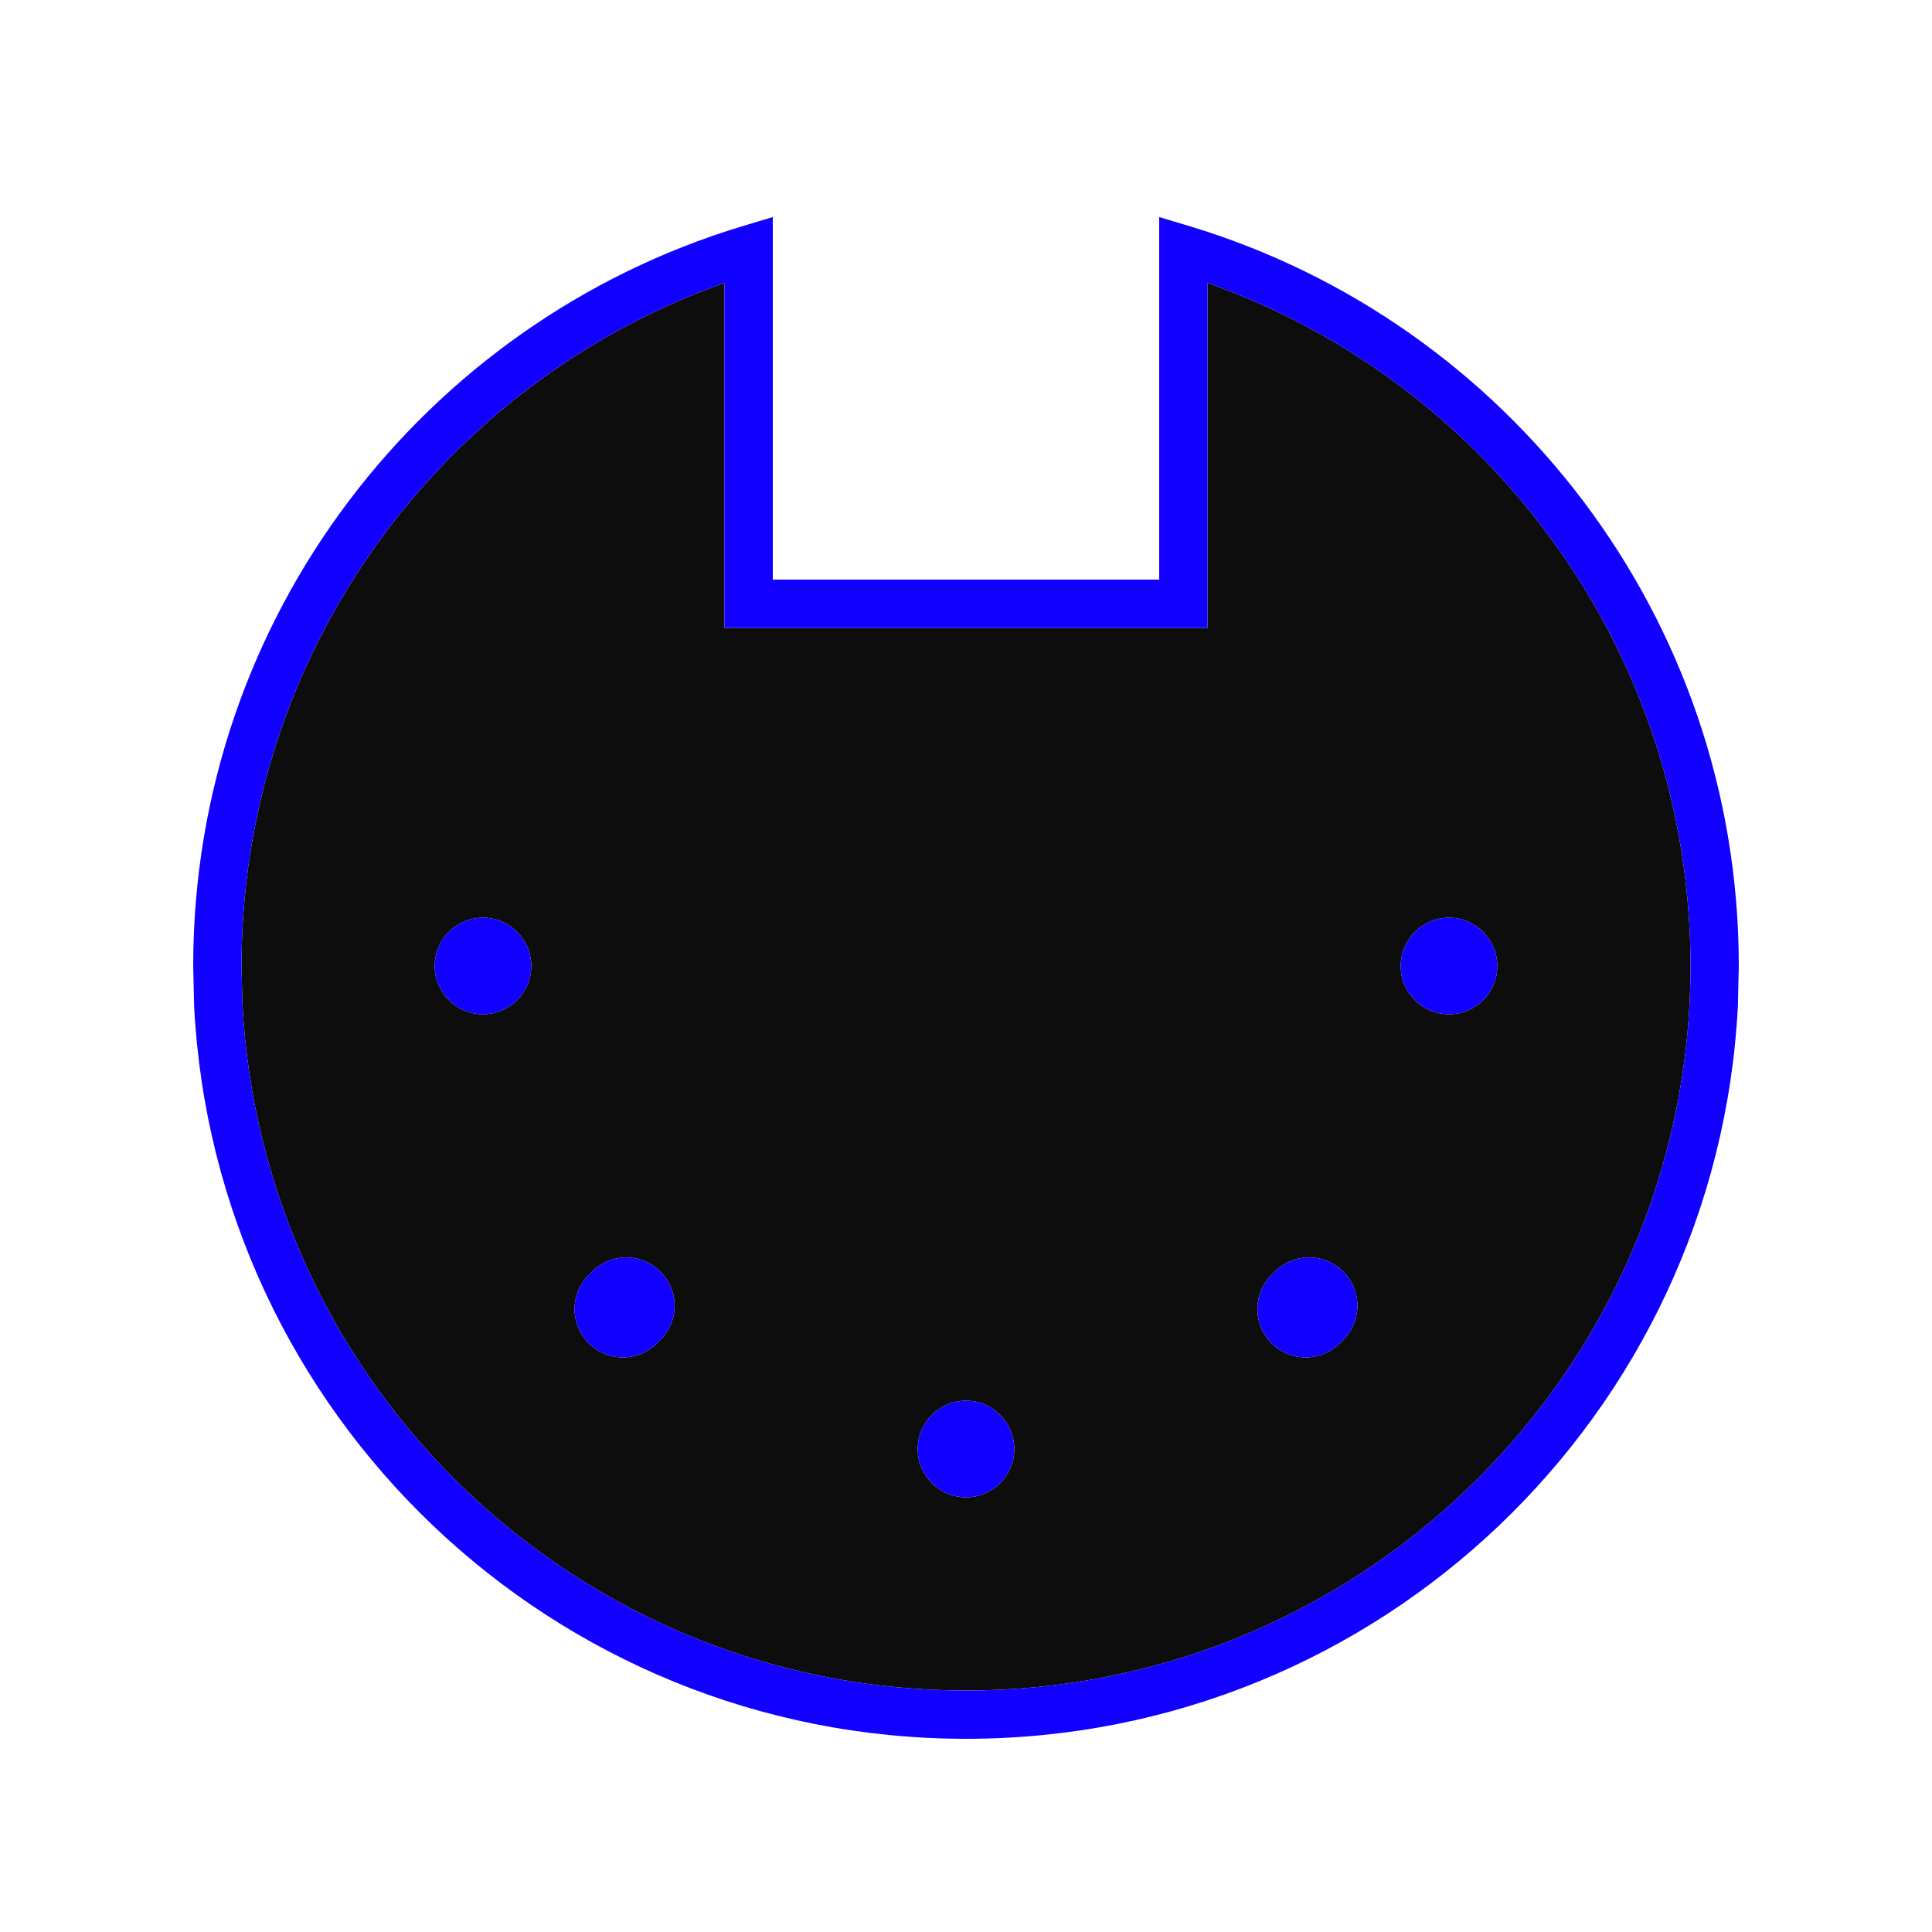 <svg xmlns="http://www.w3.org/2000/svg" viewBox="0 0 640 640"><!--!Font Awesome Pro 7.0.1 by @fontawesome - https://fontawesome.com License - https://fontawesome.com/license (Commercial License) Copyright 2025 Fonticons, Inc.--><path opacity="1" fill="#0d0d0d" d="M80 320L80.3 332.3C86.7 459.2 191.6 560 320 560C452.5 560 560 452.5 560 320C560 215.5 493.2 126.6 400 93.7L400 208L240 208L240 93.7C146.8 126.6 80 215.5 80 320zM176 320C176 328.8 168.8 336 160 336C151.2 336 144 328.8 144 320C144 311.2 151.2 304 160 304C168.8 304 176 311.2 176 320zM218.2 444.4C214.2 448.8 208.2 450.6 202.5 449.2C196.7 447.7 192.3 443.3 190.8 437.5C189.4 431.8 191.2 425.8 195.6 421.8C199.6 417.4 205.6 415.6 211.3 417C217.1 418.5 221.5 422.9 223 428.7C224.4 434.4 222.6 440.4 218.2 444.4zM336 480C336 488.8 328.8 496 320 496C311.2 496 304 488.8 304 480C304 471.2 311.2 464 320 464C328.8 464 336 471.2 336 480zM444.4 444.4C440.4 448.8 434.4 450.6 428.7 449.2C422.9 447.7 418.5 443.3 417 437.5C415.6 431.8 417.4 425.8 421.8 421.8C425.8 417.4 431.8 415.6 437.5 417C443.3 418.5 447.7 422.9 449.2 428.7C450.6 434.4 448.8 440.4 444.4 444.4zM496 320C496 328.8 488.8 336 480 336C471.2 336 464 328.8 464 320C464 311.2 471.2 304 480 304C488.8 304 496 311.2 496 320z"/><path fill="#1100ff" d="M394.3 75C499.4 106.8 576 204.5 576 320L575.7 333.2C568.8 468.4 457 576 320 576C183 576 71.2 468.4 64.3 333.2L64 320C64 204.5 140.6 106.8 245.7 75L256 71.9L256 192L384 192L384 71.9L394.3 75zM400 208L240 208L240 93.7C146.8 126.6 80 215.5 80 320L80.3 332.3C86.7 459.2 191.6 560 320 560C452.5 560 560 452.5 560 320C560 215.5 493.2 126.6 400 93.7L400 208zM320 496C311.2 496 304 488.8 304 480C304 471.2 311.2 464 320 464C328.8 464 336 471.2 336 480C336 488.8 328.8 496 320 496zM218.2 444.4C214.2 448.8 208.2 450.6 202.5 449.2C196.7 447.7 192.3 443.3 190.8 437.5C189.4 431.8 191.2 425.8 195.6 421.8C199.6 417.4 205.6 415.6 211.3 417C217.1 418.5 221.5 422.9 223 428.7C224.4 434.4 222.6 440.4 218.2 444.4zM444.4 444.4C440.4 448.8 434.4 450.6 428.7 449.2C422.9 447.7 418.5 443.3 417 437.5C415.6 431.8 417.4 425.8 421.8 421.8C425.8 417.4 431.8 415.6 437.5 417C443.3 418.5 447.7 422.9 449.2 428.7C450.6 434.4 448.8 440.4 444.4 444.4zM160 336C151.2 336 144 328.8 144 320C144 311.2 151.2 304 160 304C168.8 304 176 311.2 176 320C176 328.8 168.8 336 160 336zM480 336C471.2 336 464 328.8 464 320C464 311.2 471.2 304 480 304C488.8 304 496 311.2 496 320C496 328.8 488.8 336 480 336z"/></svg>